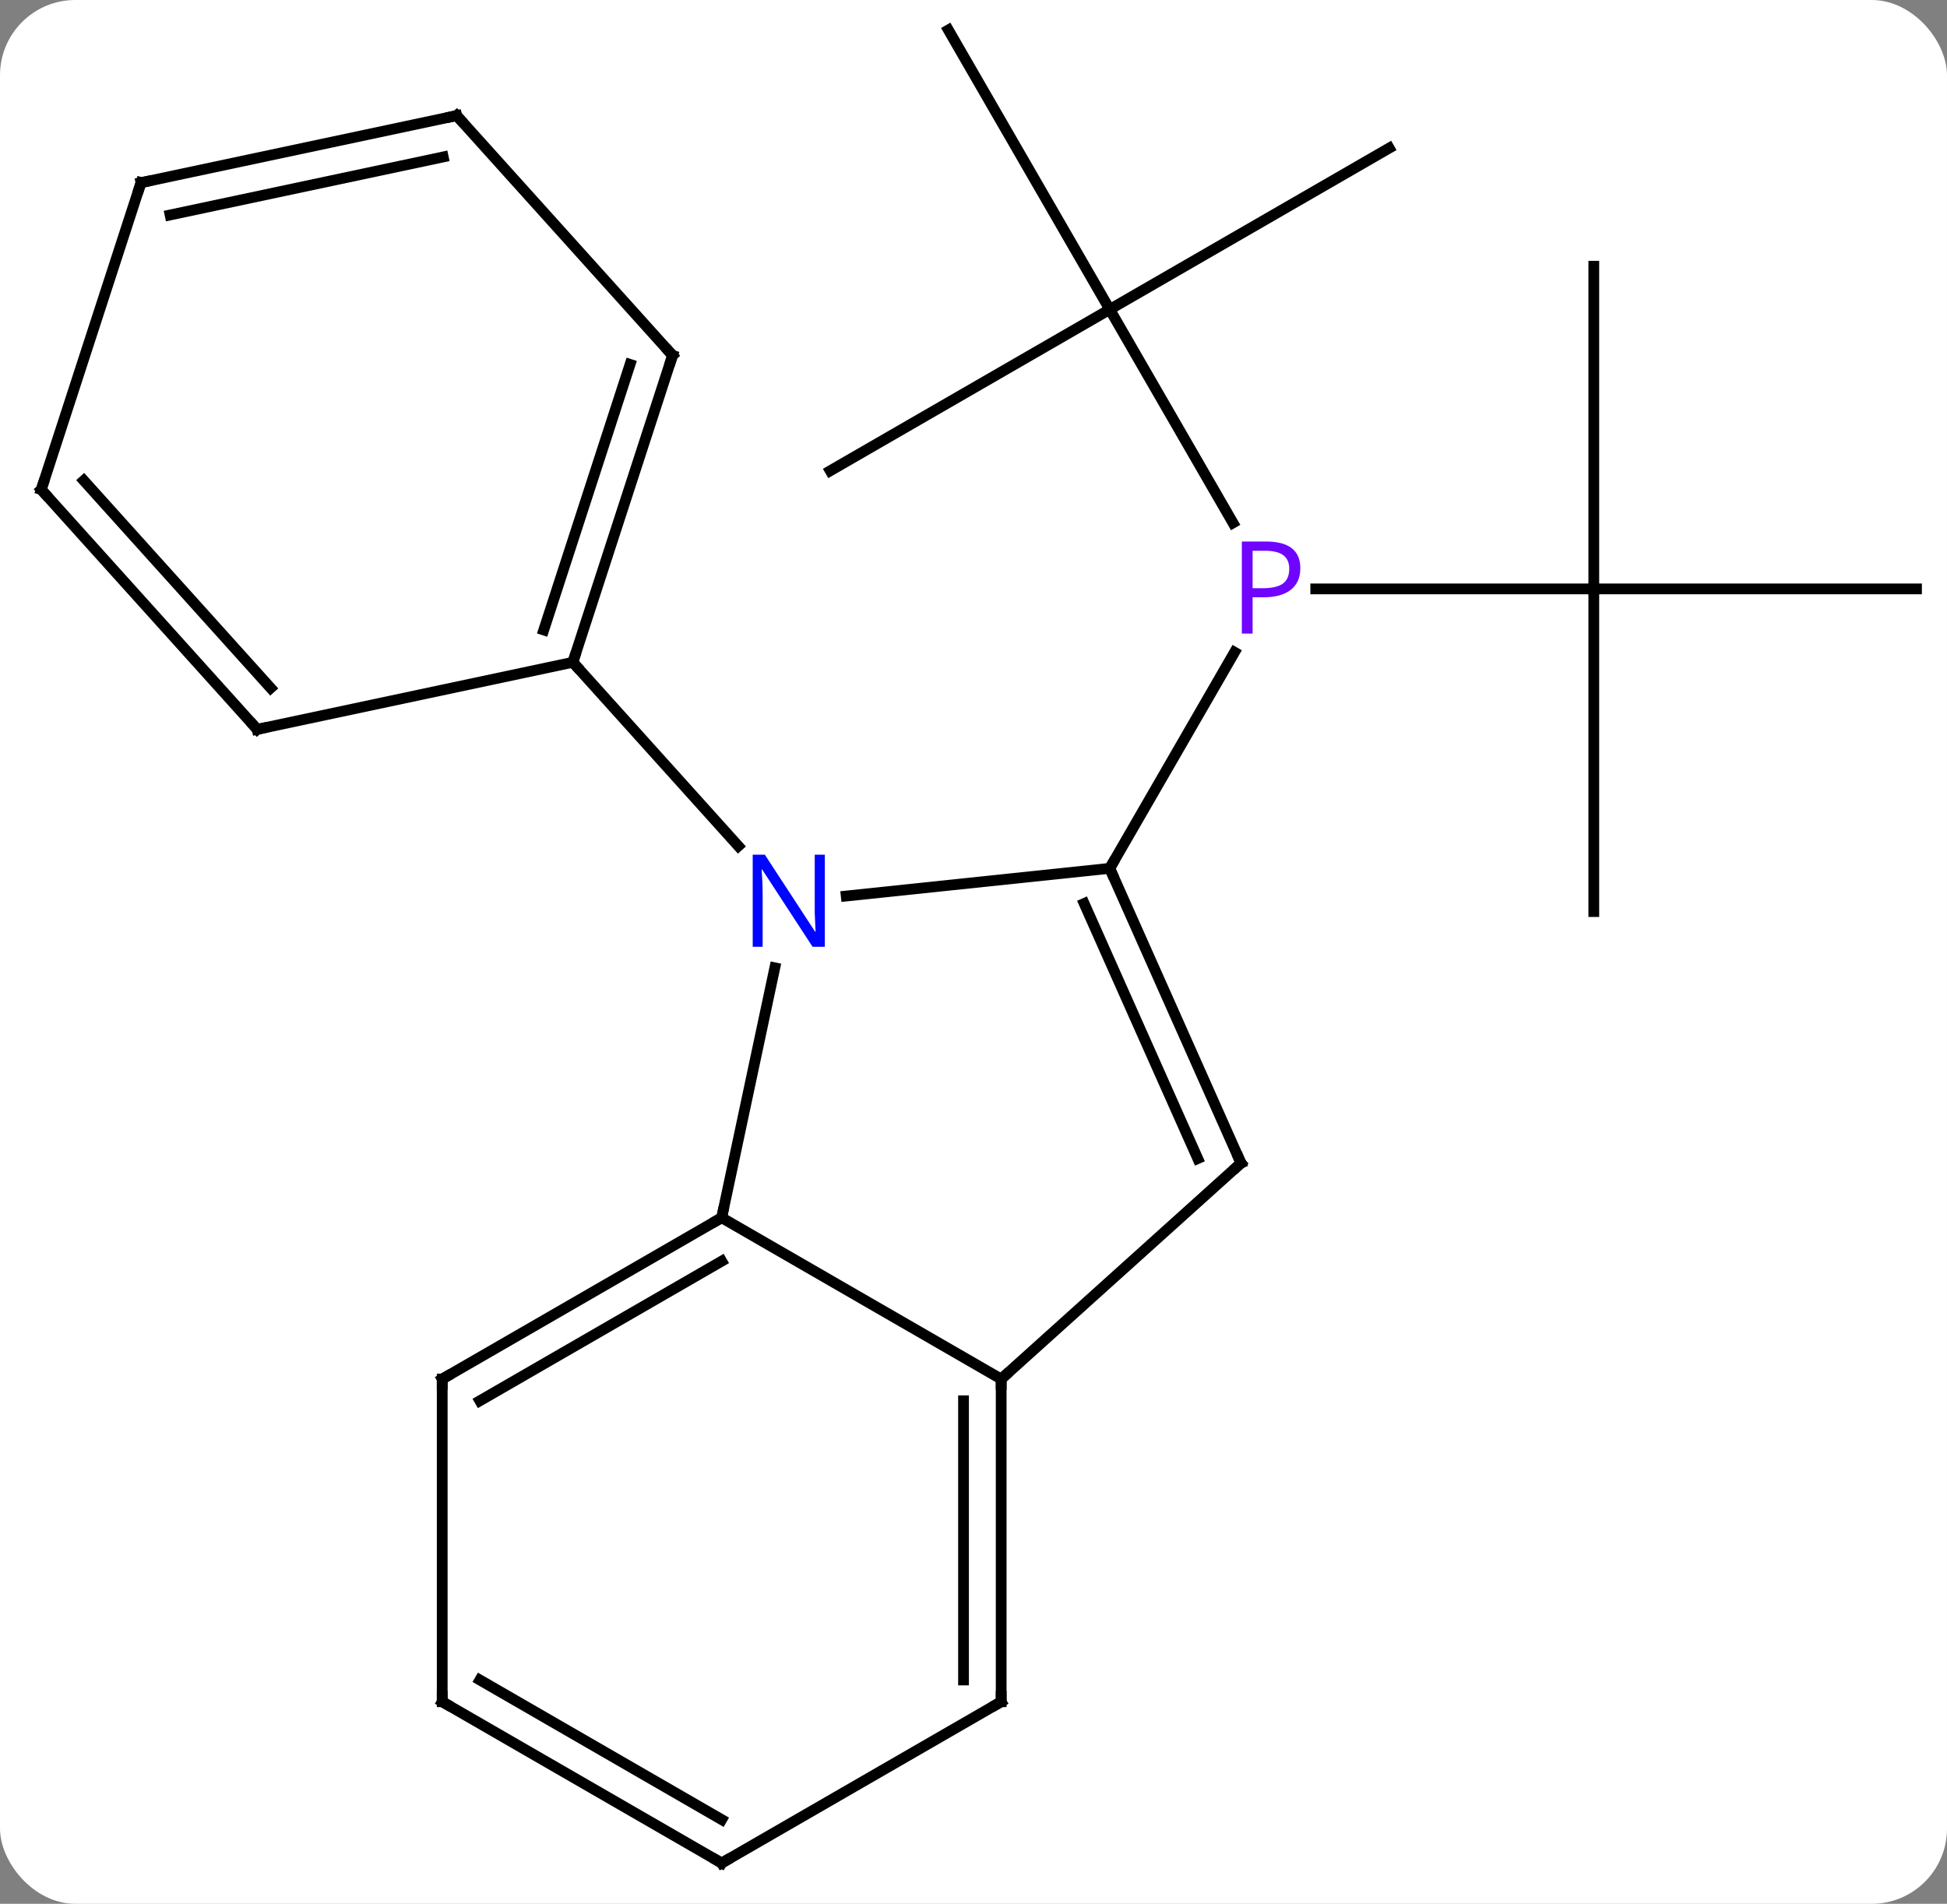 <svg width="181" viewBox="0 0 181 177" style="fill-opacity:1; color-rendering:auto; color-interpolation:auto; text-rendering:auto; stroke:black; stroke-linecap:square; stroke-miterlimit:10; shape-rendering:auto; stroke-opacity:1; fill:black; stroke-dasharray:none; font-weight:normal; stroke-width:1; font-family:'Open Sans'; font-style:normal; stroke-linejoin:miter; font-size:12; stroke-dashoffset:0; image-rendering:auto;" height="177" class="cas-substance-image" xmlns:xlink="http://www.w3.org/1999/xlink" xmlns="http://www.w3.org/2000/svg"><rect x="0" y="0" width="181" height="177" fill="#808080" stroke="none"/><svg class="cas-substance-single-component"><rect y="0" x="0" width="181" stroke="none" ry="7" rx="7" height="177" fill="white" class="cas-substance-group"/><svg y="0" x="0" width="181" viewBox="0 0 181 177" style="fill:black;" height="177" class="cas-substance-single-component-image"><svg><g><g transform="translate(91,88)" style="text-rendering:geometricPrecision; color-rendering:optimizeQuality; color-interpolation:linearRGB; stroke-linecap:butt; image-rendering:optimizeQuality;"><line y2="-59.232" y1="-39.387" x2="12.165" x1="23.621" style="fill:none;"/><line y2="-33.249" y1="-33.249" x2="57.165" x1="31.316" style="fill:none;"/><line y2="-7.269" y1="-27.361" x2="12.165" x1="23.765" style="fill:none;"/><line y2="-74.232" y1="-59.232" x2="38.145" x1="12.165" style="fill:none;"/><line y2="-85.212" y1="-59.232" x2="-2.835" x1="12.165" style="fill:none;"/><line y2="-44.232" y1="-59.232" x2="-13.818" x1="12.165" style="fill:none;"/><line y2="-63.249" y1="-33.249" x2="57.165" x1="57.165" style="fill:none;"/><line y2="-33.249" y1="-33.249" x2="87.165" x1="57.165" style="fill:none;"/><line y2="-3.249" y1="-33.249" x2="57.165" x1="57.165" style="fill:none;"/><line y2="-4.695" y1="-7.269" x2="-12.332" x1="12.165" style="fill:none;"/><line y2="20.136" y1="-7.269" x2="24.366" x1="12.165" style="fill:none;"/><line y2="19.713" y1="-3.999" x2="20.347" x1="9.789" style="fill:none;"/><line y2="25.212" y1="1.979" x2="-23.91" x1="-18.972" style="fill:none;"/><line y2="-26.427" y1="-9.342" x2="-37.746" x1="-22.363" style="fill:none;"/><line y2="40.212" y1="20.136" x2="2.073" x1="24.366" style="fill:none;"/><line y2="40.212" y1="25.212" x2="2.073" x1="-23.91" style="fill:none;"/><line y2="40.212" y1="25.212" x2="-49.89" x1="-23.91" style="fill:none;"/><line y2="42.233" y1="29.253" x2="-46.39" x1="-23.91" style="fill:none;"/><line y2="70.212" y1="40.212" x2="2.073" x1="2.073" style="fill:none;"/><line y2="68.191" y1="42.233" x2="-1.427" x1="-1.427" style="fill:none;"/><line y2="70.212" y1="40.212" x2="-49.89" x1="-49.89" style="fill:none;"/><line y2="85.212" y1="70.212" x2="-23.91" x1="2.073" style="fill:none;"/><line y2="85.212" y1="70.212" x2="-23.91" x1="-49.89" style="fill:none;"/><line y2="81.171" y1="68.191" x2="-23.91" x1="-46.39" style="fill:none;"/><line y2="-54.96" y1="-26.427" x2="-28.476" x1="-37.746" style="fill:none;"/><line y2="-54.12" y1="-29.43" x2="-32.429" x1="-40.45" style="fill:none;"/><line y2="-20.19" y1="-26.427" x2="-67.089" x1="-37.746" style="fill:none;"/><line y2="-77.253" y1="-54.96" x2="-48.549" x1="-28.476" style="fill:none;"/><line y2="-42.483" y1="-20.19" x2="-87.165" x1="-67.089" style="fill:none;"/><line y2="-43.324" y1="-24.034" x2="-83.212" x1="-65.84" style="fill:none;"/><line y2="-71.016" y1="-77.253" x2="-77.892" x1="-48.549" style="fill:none;"/><line y2="-68.013" y1="-73.409" x2="-75.188" x1="-49.798" style="fill:none;"/><line y2="-71.016" y1="-42.483" x2="-77.892" x1="-87.165" style="fill:none;"/></g><g transform="translate(91,88)" style="fill:rgb(111,5,255); text-rendering:geometricPrecision; color-rendering:optimizeQuality; image-rendering:optimizeQuality; font-family:'Open Sans'; stroke:rgb(111,5,255); color-interpolation:linearRGB;"><path style="stroke:none;" d="M29.884 -35.171 Q29.884 -33.858 28.993 -33.163 Q28.102 -32.468 26.462 -32.468 L25.446 -32.468 L25.446 -29.093 L24.446 -29.093 L24.446 -37.655 L26.681 -37.655 Q29.884 -37.655 29.884 -35.171 ZM25.446 -33.312 L26.352 -33.312 Q27.665 -33.312 28.259 -33.741 Q28.852 -34.171 28.852 -35.124 Q28.852 -35.968 28.298 -36.382 Q27.743 -36.796 26.556 -36.796 L25.446 -36.796 L25.446 -33.312 Z"/></g><g transform="translate(91,88)" style="stroke-linecap:butt; text-rendering:geometricPrecision; color-rendering:optimizeQuality; image-rendering:optimizeQuality; font-family:'Open Sans'; color-interpolation:linearRGB; stroke-miterlimit:5;"><path style="fill:none;" d="M12.368 -6.812 L12.165 -7.269 L12.415 -7.702"/><path style="fill:rgb(0,5,255); stroke:none;" d="M-14.321 0.022 L-15.462 0.022 L-20.15 -7.165 L-20.196 -7.165 Q-20.103 -5.9 -20.103 -4.853 L-20.103 0.022 L-21.025 0.022 L-21.025 -8.54 L-19.9 -8.54 L-15.228 -1.384 L-15.181 -1.384 Q-15.181 -1.54 -15.228 -2.4 Q-15.275 -3.259 -15.259 -3.634 L-15.259 -8.54 L-14.321 -8.54 L-14.321 0.022 Z"/><path style="fill:none;" d="M24.163 19.679 L24.366 20.136 L23.994 20.471"/><path style="fill:none;" d="M-24.343 25.462 L-23.91 25.212 L-23.806 24.723"/><path style="fill:none;" d="M2.073 40.712 L2.073 40.212 L2.445 39.877"/><path style="fill:none;" d="M-49.457 39.962 L-49.89 40.212 L-49.89 40.712"/><path style="fill:none;" d="M2.073 69.712 L2.073 70.212 L1.64 70.462"/><path style="fill:none;" d="M-49.89 69.712 L-49.89 70.212 L-49.457 70.462"/><path style="fill:none;" d="M-23.477 84.962 L-23.91 85.212 L-24.343 84.962"/><path style="fill:none;" d="M-37.592 -26.902 L-37.746 -26.427 L-37.411 -26.055"/><path style="fill:none;" d="M-28.631 -54.484 L-28.476 -54.96 L-28.811 -55.332"/><path style="fill:none;" d="M-66.6 -20.294 L-67.089 -20.19 L-67.424 -20.561"/><path style="fill:none;" d="M-48.214 -76.881 L-48.549 -77.253 L-49.038 -77.149"/><path style="fill:none;" d="M-86.83 -42.111 L-87.165 -42.483 L-87.01 -42.959"/><path style="fill:none;" d="M-77.403 -71.12 L-77.892 -71.016 L-78.046 -70.54"/></g></g></svg></svg></svg></svg>